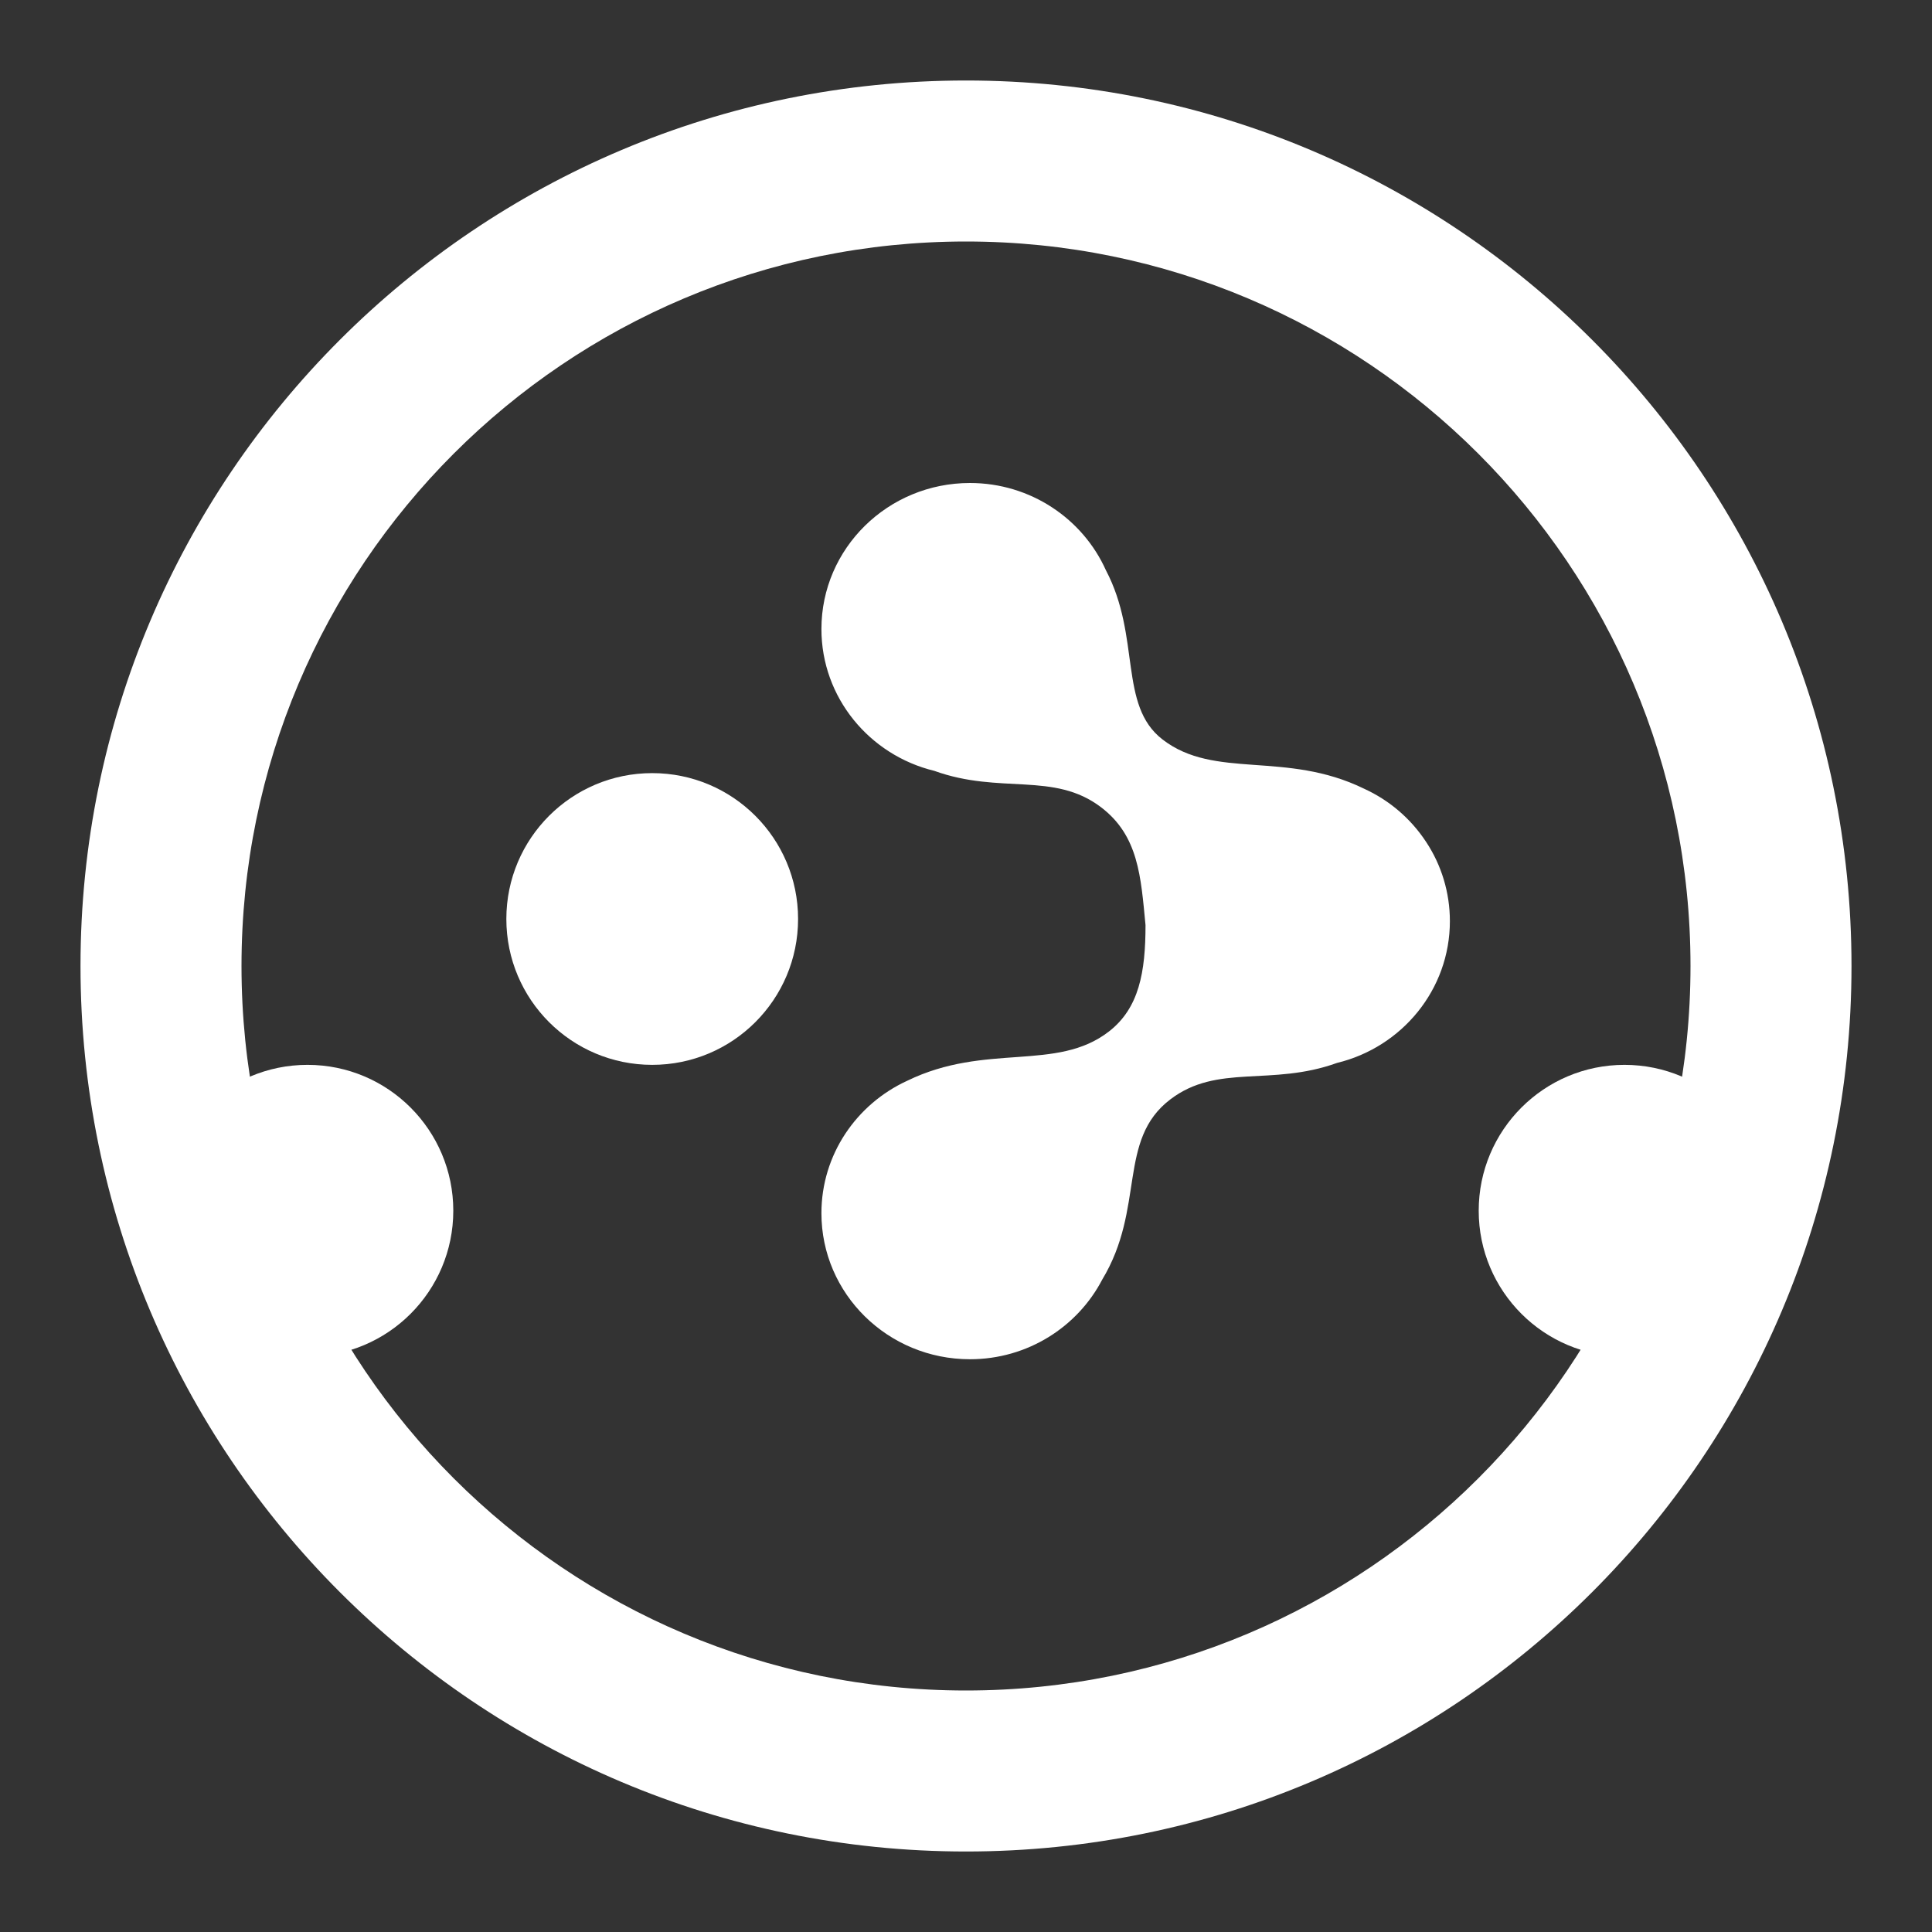 <svg width="24" height="24" viewBox="0 0 24 24" fill="none" xmlns="http://www.w3.org/2000/svg">
<rect x="0" y="0" width="24" height="24" fill="#333333" stroke="none"/>
<path fill-rule="evenodd" clip-rule="evenodd" d="M1 12C1 18.075 5.925 23 12 23C18.075 23 23 18.075 23 12C23 5.925 18.075 1 12 1C5.925 1 1 5.925 1 12ZM21 12C21 16.971 16.971 21 12 21C7.029 21 3 16.971 3 12C3 7.029 7.029 3 12 3C16.971 3 21 7.029 21 12Z" fill="white"/>
<g clip-path="url(#clip0_8_165)">
<path d="M8.102 13.228C9.103 13.228 9.914 12.417 9.914 11.416C9.914 10.415 9.103 9.604 8.102 9.604C7.101 9.604 6.29 10.415 6.29 11.416C6.29 12.417 7.101 13.228 8.102 13.228ZM3.82 16.851C4.82 16.851 5.631 16.04 5.631 15.04C5.631 14.039 4.82 13.228 3.82 13.228C2.819 13.228 2.008 14.039 2.008 15.04C2.008 16.04 2.819 16.851 3.82 16.851V16.851ZM20.18 16.851C21.181 16.851 21.992 16.04 21.992 15.04C21.992 14.039 21.181 13.228 20.18 13.228C19.18 13.228 18.369 14.039 18.369 15.04C18.369 16.04 19.18 16.851 20.18 16.851L20.18 16.851Z" fill="white"/>
<path d="M14.23 11.492C14.172 10.887 14.143 10.383 13.679 10.029C13.092 9.581 12.426 9.872 11.607 9.576C10.802 9.381 10.204 8.666 10.204 7.814C10.204 6.812 11.03 6 12.049 6C12.803 6 13.452 6.446 13.738 7.084C14.175 7.914 13.891 8.76 14.44 9.185C15.091 9.689 15.968 9.32 16.946 9.798C17.259 9.941 17.525 10.169 17.714 10.456C17.908 10.748 18.011 11.091 18.011 11.443C18.011 12.294 17.414 13.009 16.609 13.204C15.789 13.5 15.124 13.209 14.537 13.658C13.876 14.162 14.23 15.005 13.692 15.896C13.386 16.483 12.765 16.885 12.049 16.885C11.03 16.885 10.204 16.073 10.204 15.071C10.204 14.343 10.64 13.715 11.269 13.426C12.248 12.949 13.125 13.318 13.775 12.814C14.151 12.523 14.23 12.074 14.23 11.492V11.492Z" fill="white"/>
</g>
<defs>
<clipPath id="clip0_8_165">
<rect width="20" height="10.929" fill="white" transform="translate(2 6)"/>
</clipPath>
</defs>
</svg>
